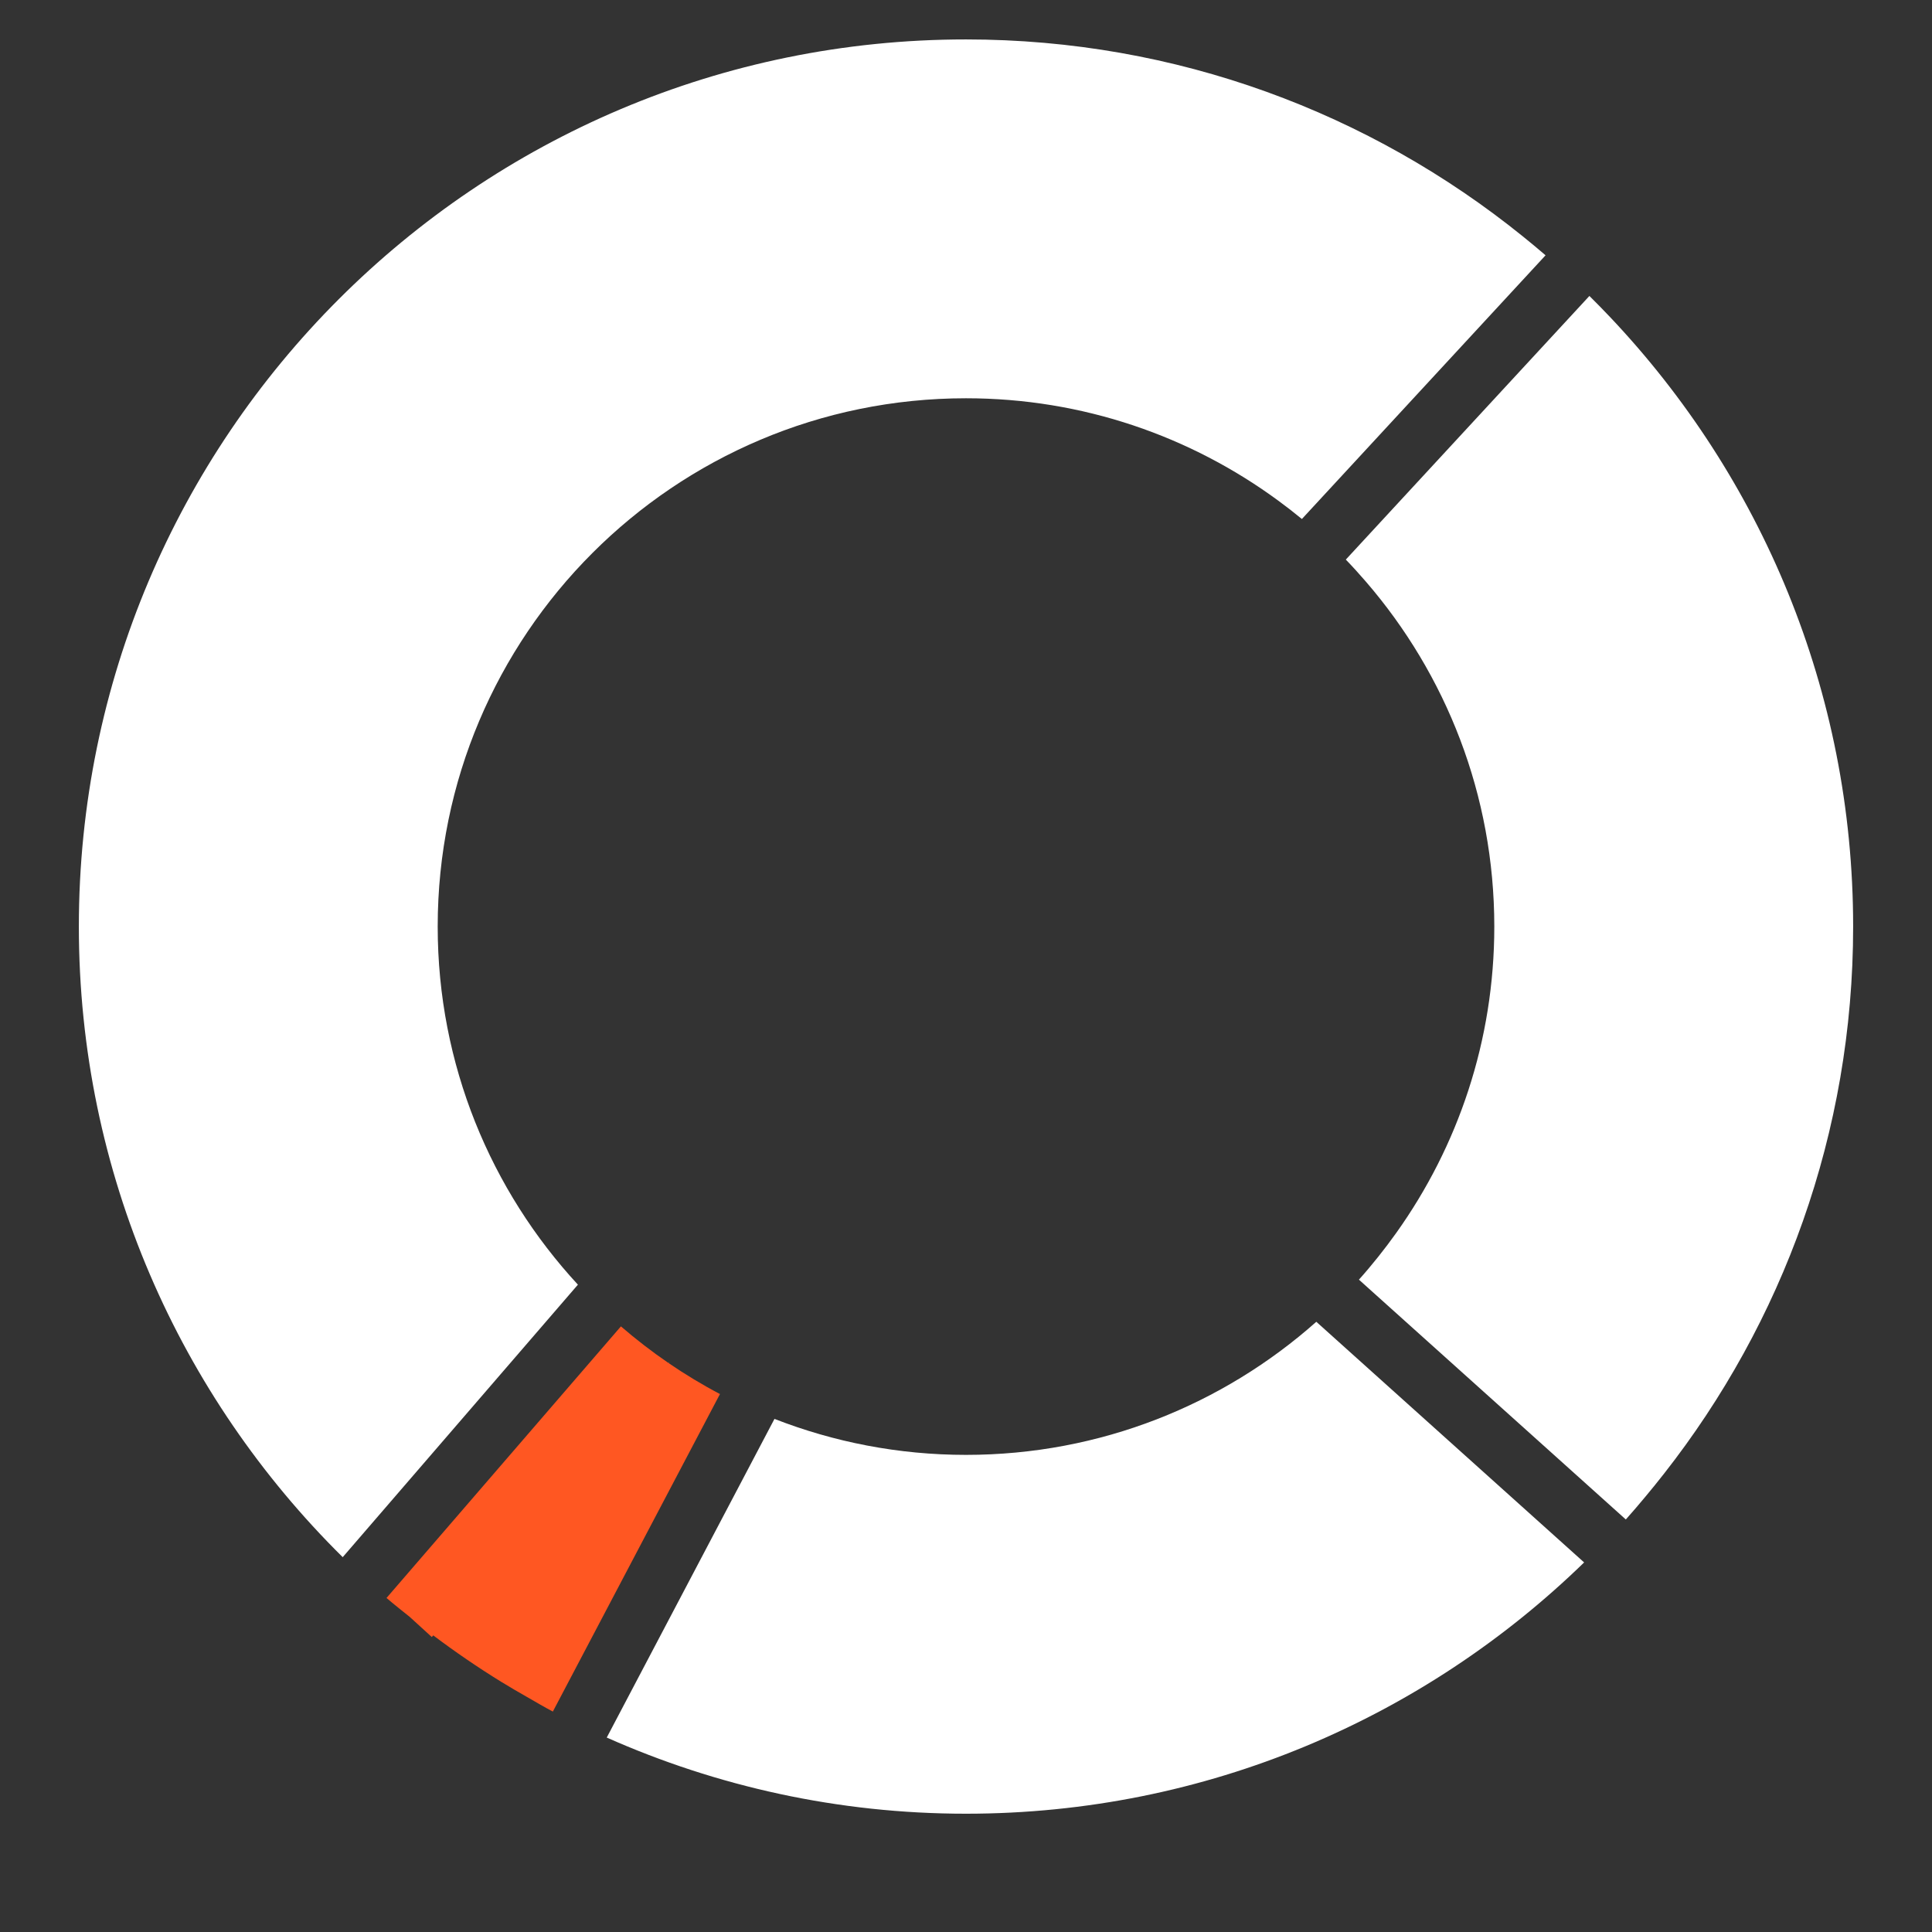 <?xml version="1.0" encoding="UTF-8" standalone="no"?>
<svg width="98px" height="98px" viewBox="0 0 98 98" version="1.1" xmlns="http://www.w3.org/2000/svg" xmlns:xlink="http://www.w3.org/1999/xlink" xmlns:sketch="http://www.bohemiancoding.com/sketch/ns">
    <rect x="0" y="0" width="98" height="98" fill="#333333" stroke="none"/>
    <!-- Generator: Sketch 3.3.2 (12043) - http://www.bohemiancoding.com/sketch -->
    <title>analytics</title>
    <desc>Created with Sketch.</desc>
    <defs></defs>
    <g id="Page-1" stroke="none" stroke-width="1" fill="none" fill-rule="evenodd" sketch:type="MSPage">
        <g id="analytics" sketch:type="MSLayerGroup" transform="translate(4, 2)">
            <g id="Page-1" sketch:type="MSShapeGroup">
                <g id="analytics">
                    <g id="Page-1">
                        <g id="noun_49675_cc">
                            <g id="Group">
                                <path d="M25.315,63.165 C20.904,58.39 18.202,52.013 18.202,45 C18.202,30.2 30.2,18.202 45,18.202 C50.927,18.202 56.398,20.134 60.835,23.392 C61.245,23.693 61.646,24.003 62.038,24.326 L74.398,10.95 C74.015,10.619 73.624,10.296 73.23,9.978 C65.509,3.745 55.696,0 45,0 C20.147,0 0,20.147 0,45 C0,57.521 5.13,68.831 13.384,76.987 L25.198,63.299 L25.315,63.165 L25.315,63.165 Z" id="Shape" fill="#FFFFFF"></path>
                                <path d="M62.77,65.047 C58.04,69.244 51.82,71.798 45,71.798 C41.572,71.798 38.297,71.148 35.285,69.973 L35.204,70.126 L26.777,86.137 C32.349,88.611 38.51,90 45,90 C57.198,90 68.25,85.135 76.354,77.254 L62.902,65.166 L62.77,65.047 L62.77,65.047 Z" id="Shape" fill="#FFFFFF"></path>
                                <path d="M77.684,14.098 C77.336,13.73 76.982,13.368 76.622,13.012 L64.266,26.385 C64.619,26.75 64.959,27.126 65.291,27.511 C69.342,32.205 71.798,38.313 71.798,45 C71.798,50.794 69.953,56.152 66.827,60.535 C66.532,60.948 66.227,61.354 65.91,61.75 C65.593,62.145 65.269,62.534 64.931,62.91 L78.469,75.075 C78.807,74.699 79.133,74.312 79.458,73.924 C79.784,73.536 80.1,73.142 80.413,72.743 C86.411,65.098 90,55.472 90,45 C90,33.027 85.31,22.159 77.684,14.098 L77.684,14.098 L77.684,14.098 Z" id="Shape" fill="#FFFFFF"></path>
                                <path d="M31.198,67.967 C30.763,67.705 30.335,67.43 29.917,67.144 L29.952,67.078 L29.903,67.134 C29.484,66.847 29.073,66.549 28.671,66.239 C28.27,65.93 27.878,65.61 27.496,65.28 L15.606,79.056 C15.989,79.387 16.388,79.698 16.782,80.015 L17.903,81.038 L17.976,80.954 C19.083,81.788 20.229,82.572 21.413,83.303 C21.843,83.569 22.282,83.822 22.722,84.073 C23.161,84.324 23.595,84.583 24.043,84.819 L32.52,68.712 C32.071,68.477 31.631,68.228 31.198,67.967 L31.198,67.967 L31.198,67.967 Z" id="Shape" fill="#FF5722"></path>
                            </g>
                        </g>
                    </g>
                </g>
            </g>
        </g>
    </g>
</svg>
